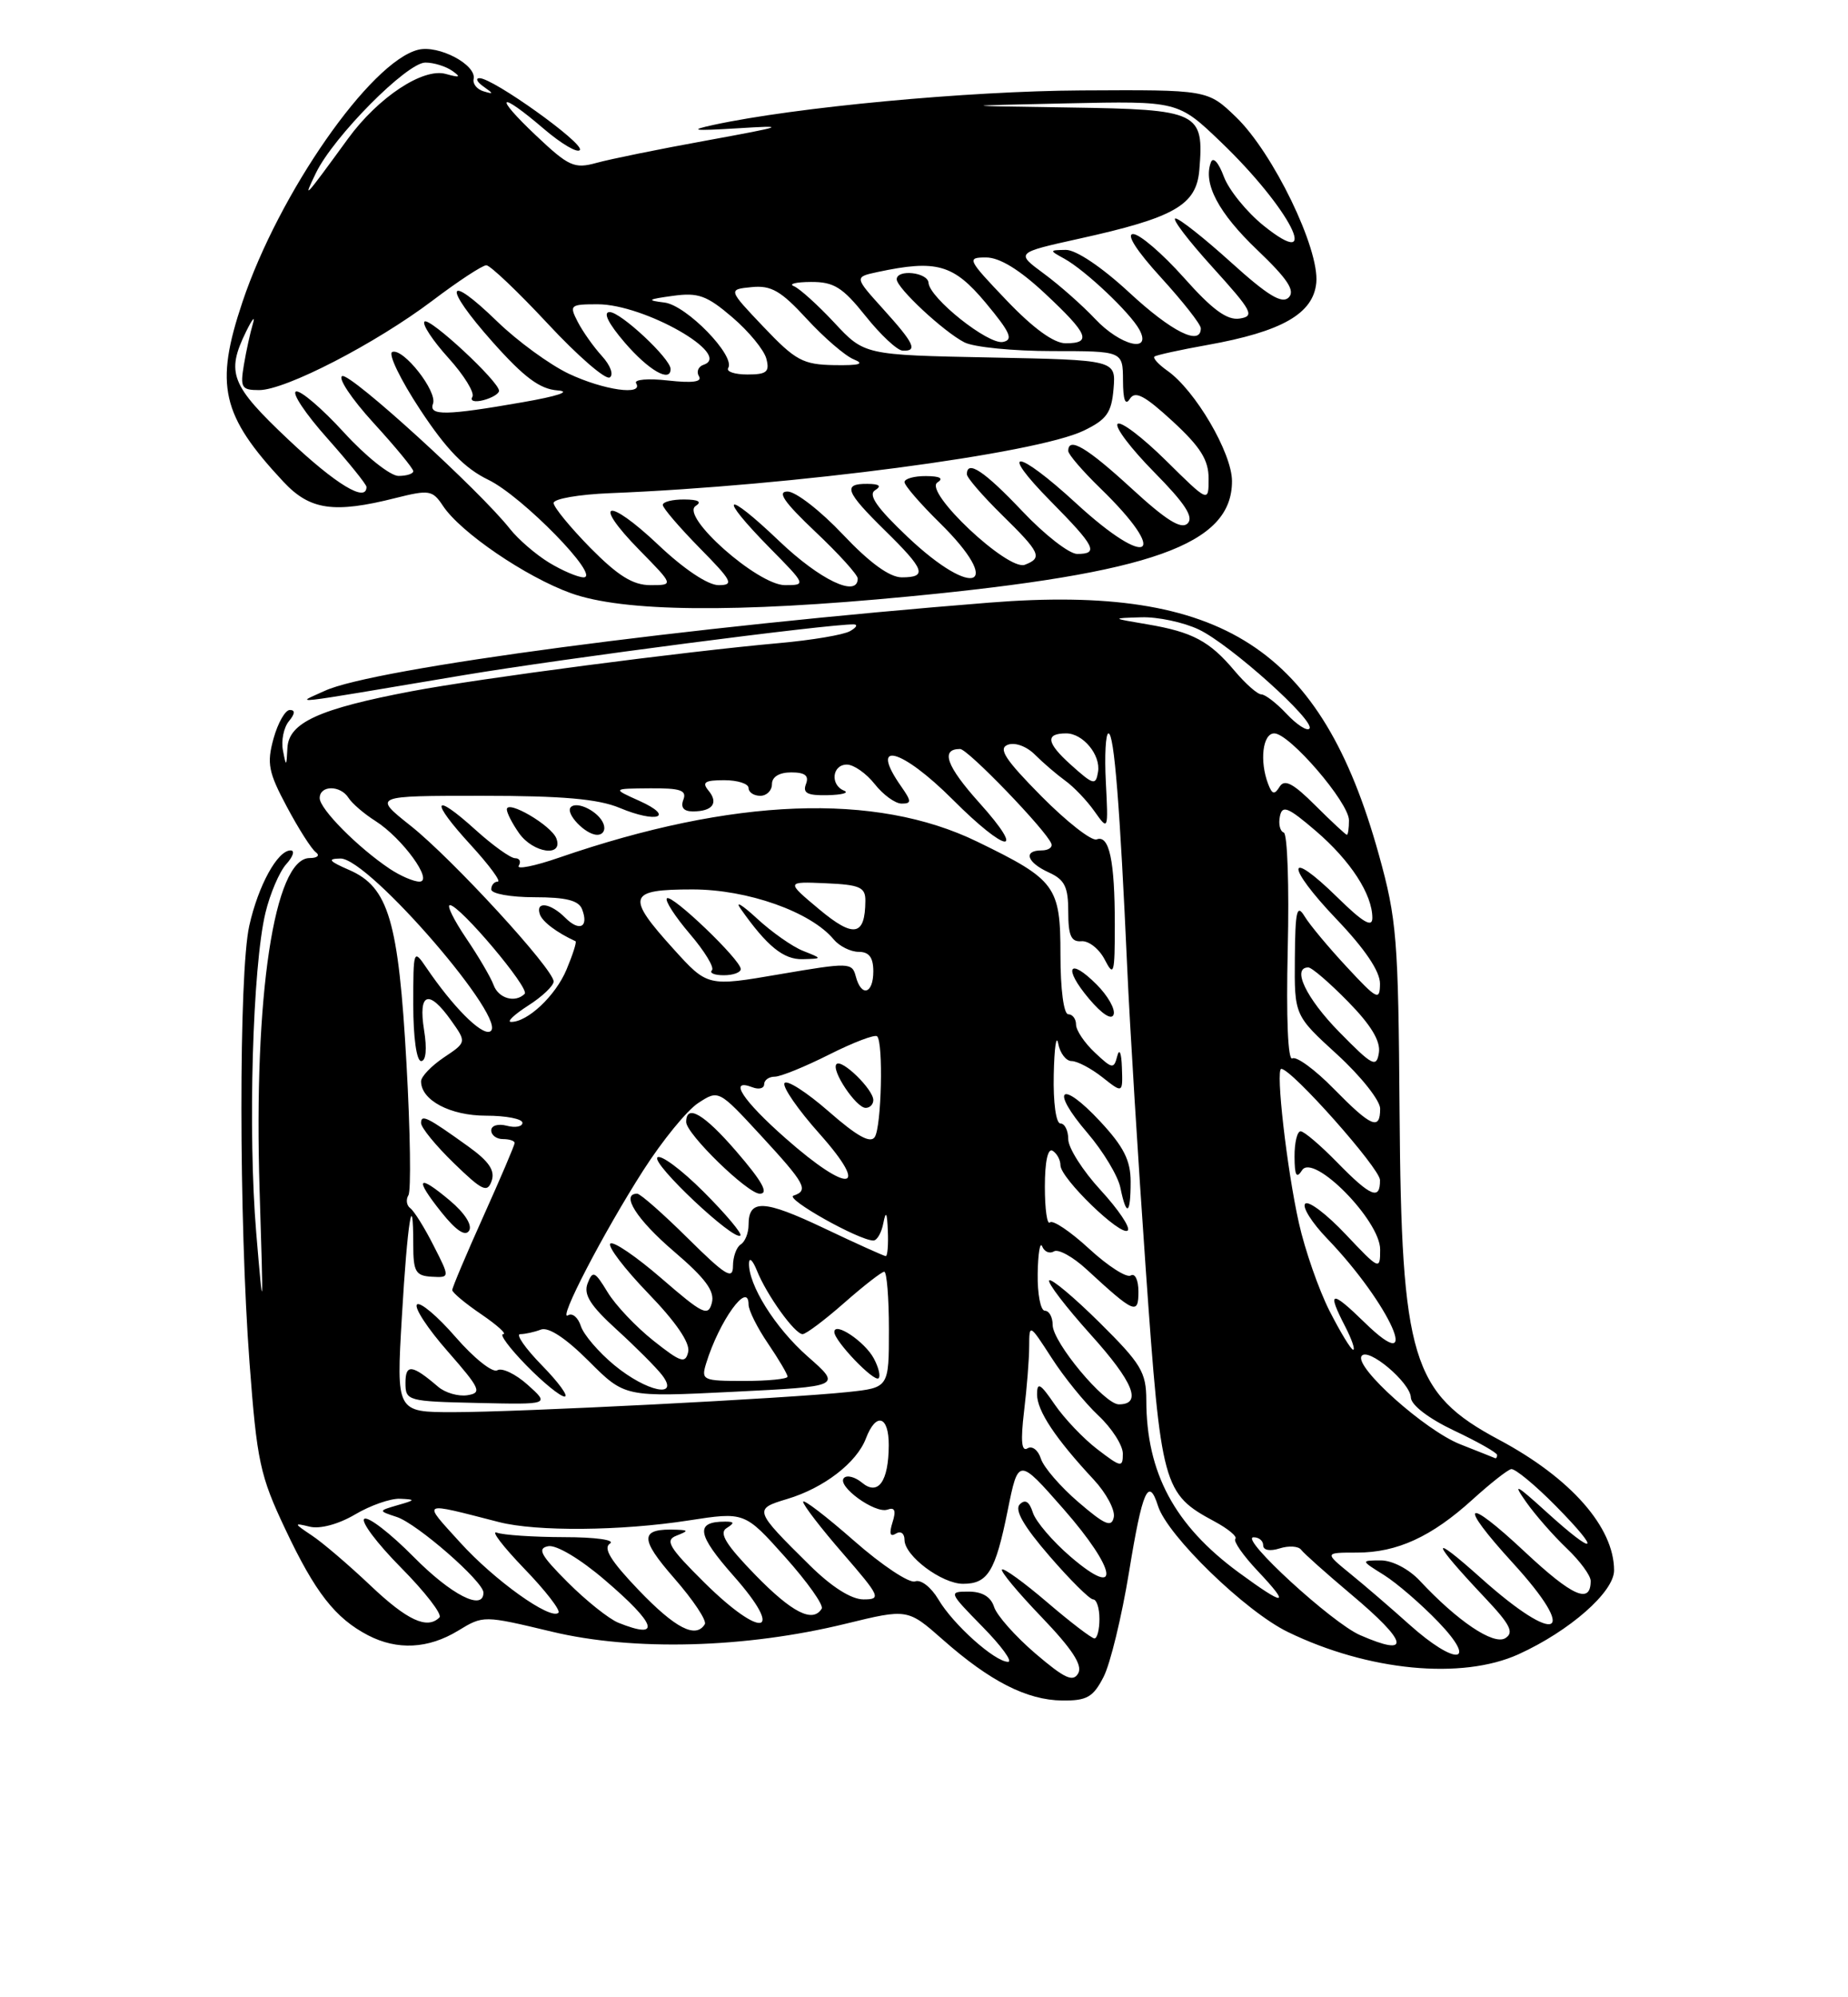 <?xml version="1.0" encoding="UTF-8" standalone="no"?>
<!DOCTYPE svg PUBLIC "-//W3C//DTD SVG 1.1//EN" "http://www.w3.org/Graphics/SVG/1.1/DTD/svg11.dtd" >
<svg xmlns="http://www.w3.org/2000/svg" xmlns:xlink="http://www.w3.org/1999/xlink" version="1.1" viewBox="0 0 237 256">
 <g >
 <path fill="currentColor"
d=" M 141.52 214.95 C 142.39 213.28 143.86 207.20 144.80 201.46 C 146.50 191.02 147.30 189.20 148.51 193.02 C 149.71 196.83 159.74 206.55 165.17 209.18 C 175.47 214.18 187.46 215.33 194.75 212.03 C 201.30 209.05 207.00 204.05 207.00 201.28 C 207.00 195.75 201.44 189.44 192.25 184.54 C 181.06 178.58 179.72 174.14 179.49 142.50 C 179.33 120.26 179.14 117.84 176.82 109.50 C 169.47 83.06 156.79 74.86 126.89 77.24 C 88.25 80.30 47.83 85.67 41.64 88.55 C 37.97 90.25 35.84 90.50 59.50 86.53 C 72.31 84.39 106.41 79.96 109.50 80.03 C 110.05 80.05 109.83 80.44 109.00 80.90 C 108.17 81.37 104.12 82.05 100.00 82.42 C 87.68 83.52 61.43 86.96 52.78 88.60 C 40.92 90.85 37.03 92.62 36.86 95.86 C 36.74 98.29 36.69 98.32 36.29 96.19 C 36.04 94.93 36.39 93.24 37.05 92.44 C 37.84 91.49 37.88 91.00 37.17 91.00 C 36.58 91.00 35.64 92.65 35.08 94.66 C 34.20 97.86 34.42 98.98 36.79 103.41 C 38.28 106.21 39.95 108.83 40.50 109.23 C 41.06 109.65 40.71 109.98 39.70 109.98 C 35.17 110.02 32.52 127.61 33.29 152.50 C 33.80 168.66 33.78 168.93 32.86 158.00 C 31.78 145.16 32.39 123.87 34.04 117.01 C 34.63 114.55 35.83 111.74 36.71 110.76 C 37.59 109.79 37.84 109.00 37.27 109.00 C 35.59 109.00 33.12 113.50 31.97 118.65 C 30.61 124.69 30.63 156.45 32.00 174.65 C 32.95 187.32 33.34 189.14 36.59 196.00 C 40.42 204.12 42.99 207.40 47.20 209.60 C 50.95 211.54 54.92 211.34 58.75 209.01 C 61.99 207.04 62.00 207.04 70.75 209.13 C 81.23 211.65 95.61 211.26 108.45 208.12 C 116.40 206.18 116.40 206.18 120.95 210.19 C 126.98 215.51 131.69 217.90 136.22 217.96 C 139.38 217.99 140.19 217.54 141.52 214.95 Z  M 116.47 76.46 C 147.75 73.46 158.00 69.80 158.00 61.67 C 158.00 58.07 153.28 50.01 149.70 47.51 C 148.56 46.70 147.82 45.89 148.06 45.70 C 148.30 45.51 151.35 44.84 154.82 44.22 C 164.40 42.51 168.43 40.21 168.81 36.24 C 169.23 31.88 163.27 19.58 158.51 15.00 C 154.87 11.50 154.87 11.50 138.69 11.59 C 124.07 11.67 101.99 13.74 91.50 16.01 C 88.28 16.71 88.86 16.79 94.50 16.45 C 101.06 16.04 100.82 16.14 90.56 18.02 C 84.54 19.11 78.21 20.40 76.49 20.88 C 73.65 21.66 72.94 21.34 68.74 17.37 C 63.21 12.14 63.93 11.54 69.75 16.52 C 72.01 18.45 74.09 19.67 74.37 19.22 C 74.90 18.35 63.20 9.99 61.49 10.02 C 60.95 10.02 61.17 10.51 62.00 11.09 C 63.33 12.03 63.33 12.10 62.00 11.70 C 61.17 11.45 60.61 10.75 60.74 10.14 C 61.15 8.31 56.25 5.72 53.62 6.38 C 47.50 7.92 35.78 24.73 31.09 38.72 C 27.51 49.39 28.38 53.22 36.35 61.75 C 39.75 65.39 42.82 65.83 50.74 63.83 C 55.05 62.75 55.47 62.82 56.81 64.84 C 59.07 68.25 67.43 73.94 73.22 76.03 C 79.94 78.44 94.31 78.59 116.47 76.46 Z  M 132.79 211.94 C 130.22 209.74 127.84 207.06 127.49 205.97 C 127.08 204.67 125.97 204.00 124.22 204.00 C 121.63 204.00 121.67 204.08 126.00 208.50 C 128.43 210.97 129.91 213.00 129.28 213.00 C 127.59 213.00 122.24 208.22 120.35 205.01 C 119.41 203.43 118.10 202.41 117.36 202.69 C 116.63 202.97 113.10 200.63 109.52 197.48 C 105.93 194.33 103.00 192.09 103.00 192.49 C 103.00 192.90 105.29 195.88 108.10 199.11 C 112.90 204.65 113.05 205.00 110.74 205.00 C 109.18 205.00 106.67 203.41 103.89 200.67 C 96.66 193.53 96.63 193.43 100.95 192.13 C 105.65 190.73 109.87 187.48 111.05 184.37 C 112.35 180.96 114.00 181.45 113.98 185.25 C 113.96 189.89 112.62 191.76 110.55 190.04 C 109.67 189.31 108.63 189.03 108.24 189.43 C 107.24 190.43 112.22 194.06 113.82 193.49 C 114.76 193.15 114.94 193.62 114.46 195.13 C 114.01 196.56 114.15 197.03 114.89 196.57 C 115.51 196.18 116.00 196.54 116.00 197.37 C 116.00 199.42 120.78 203.00 123.51 203.00 C 126.69 203.00 127.65 201.42 129.22 193.66 C 130.60 186.82 130.60 186.82 136.38 193.40 C 143.25 201.23 143.84 205.14 137.31 199.54 C 135.00 197.56 132.82 195.01 132.46 193.87 C 132.01 192.46 131.48 192.12 130.78 192.82 C 130.08 193.52 131.28 195.62 134.57 199.42 C 137.22 202.49 139.75 205.00 140.19 205.00 C 140.64 205.00 141.00 206.12 141.00 207.50 C 141.00 208.88 140.71 210.00 140.36 210.00 C 140.00 210.00 137.28 207.92 134.31 205.38 C 131.34 202.84 128.72 200.94 128.50 201.17 C 128.28 201.39 130.57 204.14 133.60 207.29 C 137.50 211.36 138.86 213.43 138.28 214.47 C 137.62 215.64 136.54 215.14 132.79 211.94 Z  M 180.73 208.21 C 178.40 206.12 175.00 203.19 173.17 201.71 C 169.85 199.00 169.85 199.00 174.02 199.00 C 179.18 199.00 183.60 196.97 188.87 192.18 C 191.10 190.16 193.31 188.41 193.80 188.30 C 194.28 188.20 196.87 190.33 199.55 193.05 C 205.52 199.11 204.68 199.57 198.28 193.75 C 194.39 190.22 193.96 190.01 195.71 192.50 C 196.87 194.15 199.21 196.82 200.91 198.44 C 202.61 200.05 204.00 201.94 204.00 202.63 C 204.00 205.66 201.68 204.63 195.56 198.91 C 187.82 191.66 186.87 192.51 194.00 200.31 C 202.61 209.73 199.79 211.08 189.92 202.26 C 183.24 196.28 183.47 197.41 190.44 204.79 C 193.69 208.23 194.21 209.25 193.05 209.97 C 191.54 210.90 186.92 207.79 182.08 202.60 C 180.67 201.10 178.56 200.00 177.08 200.00 C 174.50 200.01 174.50 200.01 177.50 201.88 C 179.15 202.92 182.28 205.62 184.45 207.88 C 189.66 213.30 186.70 213.56 180.73 208.21 Z  M 174.43 209.58 C 170.83 208.02 158.92 197.09 160.75 197.04 C 161.44 197.02 162.00 197.48 162.00 198.07 C 162.00 198.70 162.86 198.86 164.12 198.46 C 165.29 198.09 166.53 198.17 166.87 198.64 C 167.22 199.11 170.09 201.67 173.25 204.33 C 180.61 210.50 181.05 212.47 174.43 209.58 Z  M 79.30 207.99 C 78.09 207.50 75.17 205.17 72.81 202.81 C 69.33 199.33 68.86 198.46 70.31 198.18 C 71.34 197.98 74.40 199.80 77.55 202.50 C 84.23 208.20 84.87 210.23 79.30 207.99 Z  M 81.92 203.82 C 78.33 200.07 77.31 198.42 78.23 197.84 C 78.94 197.38 76.36 197.02 72.33 197.02 C 68.39 197.01 64.51 196.75 63.71 196.44 C 62.91 196.14 64.49 198.20 67.21 201.03 C 69.94 203.85 71.92 206.41 71.62 206.71 C 70.62 207.71 63.39 202.55 58.99 197.68 C 54.12 192.31 53.81 192.48 64.00 195.09 C 68.79 196.32 79.65 196.23 88.31 194.88 C 95.50 193.77 95.50 193.77 100.69 199.57 C 103.55 202.77 105.66 205.74 105.38 206.19 C 104.23 208.05 101.58 206.70 96.86 201.86 C 93.11 198.00 92.18 196.50 93.17 195.87 C 94.23 195.20 94.19 195.03 93.00 195.03 C 89.11 195.03 89.37 196.66 94.09 202.00 C 100.74 209.51 97.79 210.20 90.36 202.87 C 85.81 198.36 85.24 197.43 86.73 196.84 C 88.30 196.22 88.31 196.13 86.83 196.07 C 82.03 195.87 81.96 197.13 86.46 202.28 C 88.90 205.07 90.67 207.72 90.39 208.18 C 89.23 210.06 86.61 208.71 81.92 203.82 Z  M 47.50 203.21 C 44.75 200.61 41.38 197.72 40.00 196.81 C 37.65 195.24 37.64 195.17 39.73 195.68 C 41.05 196.00 43.42 195.36 45.54 194.11 C 47.50 192.95 50.10 192.04 51.31 192.10 C 53.33 192.19 53.31 192.26 51.00 192.92 C 48.50 193.65 48.50 193.65 50.90 194.44 C 53.50 195.30 62.00 202.71 62.00 204.13 C 62.00 206.54 57.86 204.42 53.05 199.55 C 50.08 196.55 47.24 194.35 46.73 194.67 C 46.22 194.98 48.33 197.80 51.43 200.93 C 54.52 204.05 56.74 206.92 56.36 207.31 C 54.79 208.88 52.23 207.70 47.50 203.21 Z  M 158.85 201.54 C 150.63 195.50 147.02 188.78 147.01 179.47 C 147.00 175.87 146.35 174.80 141.03 169.53 C 137.74 166.27 134.83 163.84 134.56 164.11 C 134.29 164.38 136.68 167.50 139.87 171.05 C 145.37 177.15 146.52 180.00 143.49 180.00 C 141.64 180.00 135.00 172.04 135.00 169.82 C 135.00 168.82 134.55 168.00 134.00 168.00 C 133.45 168.00 133.04 165.86 133.08 163.25 C 133.12 160.64 133.39 159.07 133.66 159.76 C 133.94 160.45 134.62 160.73 135.17 160.39 C 135.72 160.05 137.60 161.09 139.34 162.69 C 145.48 168.35 146.00 168.57 146.00 165.56 C 146.00 164.08 145.57 163.15 145.02 163.48 C 144.49 163.82 142.08 162.27 139.68 160.06 C 137.27 157.84 135.01 156.32 134.65 156.68 C 134.29 157.04 134.00 154.98 134.00 152.11 C 134.00 148.88 134.38 147.12 135.00 147.50 C 135.55 147.84 136.00 148.68 136.00 149.36 C 136.00 151.02 143.78 158.55 144.63 157.71 C 144.99 157.34 143.43 155.02 141.15 152.54 C 138.87 150.07 137.00 147.13 137.00 146.02 C 137.00 144.91 136.55 144.00 136.00 144.00 C 135.43 144.00 135.06 141.34 135.14 137.75 C 135.21 134.31 135.47 132.51 135.71 133.75 C 135.94 134.99 136.72 136.00 137.43 136.00 C 138.15 136.00 139.92 136.93 141.37 138.07 C 144.00 140.15 144.00 140.15 143.88 136.82 C 143.82 134.96 143.56 134.31 143.29 135.34 C 142.85 137.05 142.66 137.03 140.41 134.91 C 139.08 133.67 138.00 132.05 138.00 131.33 C 138.00 130.60 137.55 130.00 137.00 130.00 C 136.42 130.00 136.00 126.80 136.00 122.41 C 136.00 113.57 135.42 112.78 125.31 107.87 C 112.28 101.54 94.01 102.24 71.72 109.92 C 68.54 111.02 66.20 111.48 66.53 110.96 C 66.85 110.43 66.64 110.00 66.06 110.00 C 65.48 110.00 63.19 108.36 60.98 106.36 C 55.47 101.38 55.10 102.56 60.37 108.30 C 62.74 110.89 64.30 113.00 63.84 113.00 C 63.38 113.00 63.00 113.45 63.00 114.00 C 63.00 114.55 65.49 115.00 68.53 115.00 C 72.59 115.00 74.22 115.41 74.65 116.54 C 75.54 118.85 74.31 119.46 72.48 117.62 C 70.59 115.73 68.66 115.47 69.23 117.18 C 69.54 118.13 71.41 119.54 73.81 120.64 C 73.98 120.72 73.46 122.35 72.66 124.26 C 71.26 127.62 67.65 131.02 65.53 130.98 C 64.96 130.97 65.96 130.03 67.75 128.88 C 69.54 127.74 71.00 126.35 71.00 125.80 C 71.00 124.22 58.01 110.08 52.66 105.84 C 47.82 102.00 47.82 102.00 61.79 102.00 C 72.15 102.00 76.71 102.40 79.47 103.55 C 84.27 105.56 86.61 104.73 82.00 102.65 C 78.50 101.08 78.50 101.08 83.36 101.04 C 87.27 101.01 88.10 101.29 87.64 102.50 C 87.26 103.49 87.67 104.00 88.86 104.00 C 91.38 104.00 92.18 102.93 90.87 101.34 C 89.98 100.27 90.38 100.00 92.88 100.00 C 94.59 100.00 96.00 100.45 96.00 101.00 C 96.00 101.55 96.67 102.00 97.50 102.00 C 98.33 102.00 99.00 101.33 99.00 100.50 C 99.00 99.57 99.94 99.00 101.47 99.00 C 103.25 99.00 103.78 99.42 103.36 100.50 C 102.92 101.66 103.55 101.98 106.14 101.92 C 107.99 101.88 108.94 101.62 108.25 101.34 C 106.44 100.61 106.71 98.00 108.61 98.00 C 109.49 98.00 111.10 99.13 112.18 100.50 C 113.26 101.87 114.81 103.00 115.63 103.00 C 116.92 103.00 116.91 102.71 115.56 100.78 C 111.36 94.79 115.58 95.88 122.20 102.50 C 129.12 109.43 131.74 109.73 125.60 102.90 C 121.37 98.19 120.58 96.00 123.13 96.00 C 124.12 96.00 134.17 106.42 134.83 108.13 C 135.02 108.61 134.45 109.00 133.58 109.00 C 131.19 109.00 131.69 110.54 134.50 111.82 C 136.55 112.75 137.00 113.67 137.00 116.87 C 137.00 119.93 137.37 120.75 138.69 120.64 C 139.62 120.56 140.97 121.62 141.68 123.00 C 142.85 125.27 142.97 124.85 142.97 118.50 C 142.97 110.30 142.26 106.96 140.64 107.59 C 140.00 107.83 136.81 105.34 133.55 102.05 C 128.92 97.37 127.98 95.94 129.24 95.46 C 130.16 95.11 131.65 95.65 132.73 96.73 C 133.77 97.77 135.52 99.27 136.61 100.06 C 137.71 100.85 139.40 102.62 140.37 104.00 C 142.13 106.49 142.14 106.47 141.82 100.25 C 141.64 96.81 141.80 94.00 142.16 94.00 C 142.89 94.00 143.63 103.36 144.56 124.00 C 144.89 131.43 145.97 148.90 146.95 162.83 C 148.91 190.59 149.15 191.46 155.76 195.01 C 157.51 195.95 158.71 196.95 158.43 197.24 C 158.14 197.53 159.44 199.39 161.32 201.38 C 165.58 205.89 164.85 205.94 158.85 201.54 Z  M 145.00 151.46 C 145.00 148.73 144.11 146.97 141.08 143.72 C 136.01 138.28 134.61 139.56 139.45 145.20 C 141.48 147.57 143.39 150.74 143.69 152.25 C 144.46 156.02 145.00 155.70 145.00 151.46 Z  M 140.65 126.20 C 137.07 122.61 136.30 124.02 139.66 128.01 C 141.34 130.00 142.57 130.79 142.82 130.03 C 143.05 129.34 142.07 127.62 140.65 126.20 Z  M 71.35 107.46 C 70.70 105.78 65.00 102.45 65.00 103.75 C 65.00 104.19 65.70 105.56 66.56 106.78 C 68.36 109.35 72.29 109.91 71.35 107.46 Z  M 77.39 105.58 C 76.80 104.04 74.03 102.63 73.21 103.45 C 72.44 104.23 75.08 107.00 76.59 107.00 C 77.34 107.00 77.70 106.37 77.39 105.58 Z  M 138.31 192.54 C 136.00 190.56 133.83 188.05 133.49 186.96 C 133.14 185.86 132.37 185.27 131.77 185.64 C 131.01 186.11 130.88 184.69 131.33 180.91 C 131.69 177.93 131.99 174.17 131.99 172.55 C 132.00 169.64 132.03 169.66 134.87 174.05 C 136.44 176.50 139.14 179.82 140.87 181.44 C 142.59 183.05 144.00 185.25 144.00 186.32 C 144.00 188.13 143.78 188.09 140.75 185.77 C 138.96 184.41 136.49 181.81 135.25 180.00 C 133.42 177.32 133.00 177.08 133.00 178.72 C 133.00 180.83 135.35 184.37 140.26 189.64 C 141.87 191.37 143.03 193.54 142.84 194.46 C 142.56 195.82 141.71 195.46 138.31 192.54 Z  M 187.25 185.11 C 182.75 183.32 173.72 175.26 174.61 173.82 C 175.38 172.58 180.88 177.20 180.94 179.13 C 180.98 180.10 183.23 181.82 186.50 183.37 C 189.53 184.80 192.00 186.20 192.00 186.49 C 192.00 186.77 191.89 186.95 191.75 186.90 C 191.61 186.84 189.59 186.03 187.25 185.11 Z  M 51.54 168.75 C 52.24 156.69 53.00 151.91 53.00 159.58 C 53.00 162.99 53.31 163.52 55.35 163.64 C 57.71 163.77 57.71 163.77 55.60 159.64 C 54.45 157.36 53.10 155.21 52.62 154.86 C 52.14 154.51 52.03 153.76 52.38 153.19 C 52.73 152.62 52.62 145.03 52.13 136.33 C 51.11 118.02 49.83 113.70 44.79 111.51 C 42.17 110.37 41.94 110.07 43.66 110.04 C 47.30 109.97 65.67 131.28 62.80 132.23 C 61.64 132.62 58.05 128.99 54.68 124.03 C 53.03 121.60 53.00 121.70 53.00 128.78 C 53.00 132.98 53.42 136.00 54.01 136.00 C 54.63 136.00 54.78 134.45 54.38 132.00 C 53.62 127.23 54.98 126.75 57.85 130.79 C 59.84 133.59 59.84 133.59 56.92 135.54 C 55.32 136.62 54.00 137.99 54.00 138.60 C 54.00 141.02 57.74 143.00 62.33 143.00 C 64.90 143.00 67.00 143.41 67.00 143.91 C 67.00 144.40 66.10 144.58 65.00 144.29 C 63.88 144.00 63.00 144.26 63.00 144.88 C 63.00 145.50 63.67 146.00 64.50 146.00 C 65.33 146.00 66.00 146.22 66.00 146.50 C 66.00 146.77 64.20 150.99 62.00 155.88 C 59.80 160.77 58.00 165.03 58.00 165.35 C 58.00 165.67 59.68 167.07 61.73 168.46 C 63.78 169.86 65.04 171.00 64.53 171.00 C 64.01 171.00 65.35 172.80 67.50 175.00 C 69.65 177.20 71.86 179.00 72.41 179.00 C 72.96 179.00 71.65 177.20 69.50 175.00 C 67.35 172.80 66.10 171.00 66.72 171.00 C 67.33 171.00 68.52 170.74 69.36 170.42 C 70.33 170.04 72.56 171.51 75.51 174.46 C 80.13 179.08 80.13 179.08 94.04 178.39 C 107.95 177.70 107.95 177.70 103.60 173.88 C 99.40 170.19 95.93 164.64 96.06 161.85 C 96.10 161.11 96.55 161.56 97.07 162.85 C 98.32 165.98 101.93 171.00 102.93 171.00 C 103.36 171.00 105.76 169.20 108.26 167.00 C 110.76 164.80 113.08 163.00 113.40 163.00 C 113.73 163.00 114.00 166.34 114.00 170.43 C 114.00 177.86 114.00 177.86 108.75 178.42 C 101.02 179.24 66.59 181.00 58.13 181.00 C 50.82 181.00 50.82 181.00 51.54 168.75 Z  M 67.68 177.50 C 66.13 176.11 64.37 175.27 63.78 175.63 C 63.19 176.00 60.79 174.09 58.45 171.40 C 56.11 168.70 53.87 166.82 53.48 167.20 C 53.08 167.59 54.85 170.29 57.41 173.20 C 61.61 178.00 61.85 178.53 59.94 178.83 C 58.78 179.01 57.08 178.52 56.17 177.73 C 52.85 174.89 52.00 174.79 52.00 177.25 C 52.00 179.55 52.25 179.62 61.25 179.82 C 70.50 180.03 70.50 180.03 67.68 177.50 Z  M 112.06 174.11 C 110.91 171.96 107.00 169.34 107.00 170.73 C 107.00 171.88 112.12 177.22 112.68 176.65 C 112.95 176.39 112.67 175.24 112.06 174.11 Z  M 57.70 153.88 C 53.53 150.38 53.10 150.98 56.62 155.39 C 58.50 157.74 59.68 158.52 60.16 157.74 C 60.60 157.03 59.60 155.48 57.70 153.88 Z  M 60.09 146.97 C 54.80 143.17 54.00 142.77 54.00 143.94 C 54.00 144.53 55.89 146.84 58.21 149.09 C 61.86 152.63 62.50 152.93 63.05 151.36 C 63.51 150.04 62.72 148.86 60.09 146.97 Z  M 78.79 174.98 C 76.77 173.31 74.84 171.06 74.49 169.96 C 74.14 168.87 73.41 168.25 72.86 168.58 C 71.42 169.48 77.37 158.01 82.51 149.99 C 84.94 146.20 88.10 142.32 89.54 141.38 C 92.16 139.67 92.16 139.67 97.58 145.54 C 103.29 151.73 103.76 152.58 101.76 153.25 C 100.61 153.63 110.17 159.00 112.01 159.00 C 112.48 159.00 113.06 157.99 113.29 156.75 C 113.61 155.12 113.77 155.40 113.86 157.75 C 113.94 159.54 113.82 161.00 113.60 161.00 C 113.39 161.00 109.81 159.39 105.65 157.41 C 97.94 153.75 96.00 153.67 96.00 157.00 C 96.00 158.04 95.55 159.16 95.00 159.50 C 94.45 159.84 94.00 161.09 94.00 162.28 C 94.00 164.08 93.04 163.49 88.22 158.72 C 85.04 155.57 82.12 153.00 81.72 153.00 C 79.55 153.00 81.66 156.32 86.41 160.38 C 90.48 163.86 91.69 165.49 91.29 167.00 C 90.82 168.78 90.14 168.45 84.85 163.87 C 81.59 161.05 78.63 159.03 78.27 159.40 C 77.91 159.76 80.10 162.63 83.14 165.78 C 86.69 169.45 88.52 172.13 88.26 173.27 C 87.90 174.82 87.32 174.63 83.80 171.84 C 81.57 170.07 78.92 167.28 77.92 165.62 C 76.28 162.92 76.01 162.81 75.36 164.49 C 74.81 165.93 75.70 167.34 79.11 170.44 C 81.56 172.67 84.17 175.29 84.91 176.25 C 87.23 179.29 82.94 178.40 78.79 174.98 Z  M 90.24 152.76 C 87.40 149.92 84.73 147.94 84.31 148.35 C 83.53 149.14 94.15 159.13 94.95 158.36 C 95.20 158.12 93.08 155.60 90.24 152.76 Z  M 94.40 147.54 C 90.29 142.78 88.00 141.44 88.00 143.81 C 88.00 145.33 95.88 153.00 97.44 153.00 C 98.63 153.00 97.76 151.43 94.40 147.54 Z  M 90.56 174.75 C 92.24 169.29 96.00 164.08 96.00 167.21 C 96.00 167.94 97.12 170.19 98.50 172.21 C 99.88 174.24 101.00 176.14 101.00 176.45 C 101.00 176.75 98.49 177.00 95.43 177.00 C 90.12 177.00 89.90 176.90 90.56 174.75 Z  M 170.50 168.01 C 169.11 165.26 167.35 160.20 166.58 156.76 C 165.03 149.83 163.57 137.00 164.32 137.00 C 165.65 137.00 176.96 149.74 176.98 151.25 C 177.01 153.89 175.79 153.39 171.50 149.00 C 169.35 146.80 167.24 145.00 166.80 145.00 C 166.36 145.00 166.01 146.46 166.02 148.25 C 166.03 150.68 166.27 151.12 166.98 150.00 C 168.41 147.73 177.00 156.42 177.00 160.15 C 177.00 162.83 176.92 162.80 172.57 158.20 C 170.14 155.62 167.81 153.86 167.39 154.28 C 166.97 154.69 168.24 156.72 170.22 158.77 C 178.28 167.15 182.66 176.98 175.00 169.50 C 170.69 165.29 170.13 165.42 172.53 170.05 C 173.36 171.67 173.82 173.00 173.54 173.00 C 173.26 173.00 171.90 170.75 170.50 168.01 Z  M 100.75 145.90 C 95.22 141.03 93.35 138.15 96.50 139.36 C 97.33 139.68 98.00 139.50 98.00 138.97 C 98.00 138.44 98.61 138.00 99.36 138.00 C 100.11 138.00 103.25 136.72 106.35 135.16 C 109.45 133.60 112.21 132.55 112.49 132.83 C 113.30 133.63 113.05 144.37 112.19 145.73 C 111.64 146.60 109.91 145.64 106.28 142.46 C 103.45 139.99 100.90 138.35 100.61 138.83 C 100.32 139.30 102.34 142.23 105.12 145.34 C 111.70 152.73 108.90 153.09 100.75 145.90 Z  M 112.00 141.00 C 112.00 139.64 107.97 135.70 107.28 136.39 C 106.54 137.13 109.79 142.00 111.02 142.00 C 111.56 142.00 112.00 141.55 112.00 141.00 Z  M 171.04 139.54 C 168.64 137.09 166.25 135.35 165.74 135.66 C 165.17 136.01 164.94 130.48 165.15 121.62 C 165.34 113.58 165.11 106.87 164.64 106.71 C 164.16 106.55 163.94 105.62 164.14 104.65 C 164.44 103.14 165.16 103.43 168.78 106.53 C 173.21 110.34 176.00 114.63 176.00 117.66 C 176.00 118.94 174.79 118.23 171.52 115.02 C 164.93 108.56 164.82 110.91 171.38 117.79 C 175.07 121.65 176.99 124.51 176.98 126.09 C 176.96 128.31 176.61 128.13 172.73 123.95 C 170.40 121.45 167.96 118.53 167.31 117.45 C 166.32 115.82 166.11 116.72 166.06 122.82 C 166.00 130.15 166.00 130.15 171.50 135.17 C 174.53 137.94 177.00 141.06 177.00 142.10 C 177.00 144.94 175.86 144.45 171.04 139.54 Z  M 171.75 132.27 C 167.51 127.95 165.62 124.00 167.79 124.00 C 168.23 124.00 170.52 125.97 172.88 128.38 C 175.82 131.37 177.07 133.44 176.84 134.93 C 176.53 136.89 176.03 136.63 171.75 132.27 Z  M 63.30 126.25 C 62.95 125.29 61.37 122.59 59.78 120.25 C 58.20 117.91 57.26 116.01 57.70 116.01 C 58.98 116.03 67.97 126.69 67.29 127.38 C 66.08 128.59 63.93 127.98 63.30 126.25 Z  M 109.75 125.14 C 109.28 123.36 108.90 123.35 100.00 124.87 C 90.74 126.46 90.74 126.46 86.37 121.63 C 80.24 114.86 80.52 114.00 88.81 114.00 C 95.87 114.00 103.99 116.87 106.92 120.41 C 107.65 121.28 109.09 122.00 110.12 122.00 C 111.46 122.00 112.00 122.72 112.00 124.50 C 112.00 127.41 110.46 127.85 109.75 125.14 Z  M 95.00 124.21 C 95.00 123.03 86.13 114.54 85.53 115.14 C 85.24 115.42 86.57 117.47 88.47 119.70 C 90.37 121.92 91.65 124.02 91.30 124.37 C 90.95 124.72 91.64 125.00 92.83 125.00 C 94.03 125.00 95.00 124.64 95.00 124.21 Z  M 103.00 121.88 C 101.62 121.34 98.94 119.45 97.04 117.69 C 95.14 115.94 94.22 115.40 95.00 116.50 C 98.36 121.27 100.48 123.00 102.92 122.94 C 105.50 122.87 105.50 122.87 103.00 121.88 Z  M 105.06 116.55 C 100.80 112.99 100.80 112.99 105.90 113.21 C 110.29 113.40 111.00 113.72 110.98 115.47 C 110.95 119.99 109.49 120.25 105.06 116.55 Z  M 49.97 111.35 C 45.89 108.62 41.00 103.69 41.00 102.30 C 41.00 100.63 43.65 100.61 44.70 102.27 C 45.14 102.97 46.69 104.31 48.15 105.23 C 51.61 107.43 55.65 113.00 53.79 113.00 C 53.05 113.00 51.33 112.26 49.97 111.35 Z  M 168.70 103.25 C 165.85 100.40 164.74 99.82 164.11 100.83 C 163.45 101.90 163.15 101.83 162.64 100.50 C 161.51 97.55 161.93 94.00 163.42 94.00 C 165.37 94.00 173.00 102.86 173.00 105.14 C 173.00 106.16 172.88 107.00 172.73 107.00 C 172.59 107.00 170.77 105.31 168.70 103.25 Z  M 137.33 98.02 C 134.19 95.20 134.02 94.00 136.74 94.00 C 138.89 94.00 141.18 96.77 140.82 98.93 C 140.53 100.71 140.24 100.63 137.33 98.02 Z  M 165.00 91.50 C 163.71 90.12 162.25 89.00 161.76 89.00 C 161.27 89.00 159.73 87.64 158.33 85.98 C 155.12 82.16 152.92 81.00 147.13 80.02 C 142.50 79.24 142.50 79.24 146.35 79.12 C 148.47 79.05 151.80 79.76 153.75 80.69 C 157.77 82.60 168.81 92.50 167.92 93.40 C 167.60 93.73 166.29 92.87 165.00 91.50 Z  M 75.71 70.22 C 73.12 67.58 71.00 65.00 71.00 64.47 C 71.00 63.93 74.26 63.37 78.25 63.21 C 101.57 62.28 132.89 58.15 139.00 55.19 C 141.93 53.77 142.55 52.91 142.81 49.82 C 143.11 46.14 143.11 46.14 126.98 45.82 C 110.85 45.50 110.85 45.50 106.99 41.35 C 104.86 39.07 102.53 36.97 101.81 36.68 C 101.09 36.39 102.08 36.15 104.00 36.14 C 106.94 36.12 108.06 36.82 111.00 40.50 C 112.92 42.91 115.06 44.91 115.75 44.94 C 117.73 45.04 117.26 44.03 113.28 39.63 C 109.56 35.51 109.56 35.51 112.53 34.87 C 120.11 33.25 122.28 33.87 126.41 38.81 C 129.58 42.62 130.00 43.56 128.62 43.83 C 126.74 44.20 119.22 38.22 119.08 36.25 C 118.99 34.90 115.00 34.47 115.00 35.80 C 115.00 36.91 121.02 42.52 123.68 43.88 C 124.89 44.50 129.95 45.00 134.93 45.00 C 144.00 45.00 144.00 45.00 144.02 48.75 C 144.03 51.27 144.32 52.05 144.90 51.12 C 145.58 50.05 146.79 50.69 150.39 54.00 C 153.96 57.29 155.00 58.95 155.00 61.34 C 155.00 64.43 155.00 64.43 149.52 59.02 C 146.51 56.05 143.73 53.94 143.33 54.33 C 142.94 54.73 145.05 57.51 148.02 60.52 C 151.97 64.52 153.12 66.28 152.31 67.09 C 151.50 67.90 149.57 66.70 145.11 62.60 C 139.39 57.35 137.00 55.93 137.00 57.80 C 137.00 58.24 138.84 60.37 141.08 62.55 C 150.16 71.35 147.37 73.12 138.00 64.50 C 130.36 57.48 127.90 57.31 134.78 64.28 C 140.47 70.04 140.95 71.00 138.15 71.00 C 137.12 71.00 133.95 68.53 131.09 65.50 C 126.24 60.38 124.00 58.89 124.00 60.79 C 124.00 61.23 126.03 63.57 128.50 66.00 C 133.45 70.85 133.74 71.50 131.43 72.39 C 129.27 73.22 118.40 63.00 120.22 61.84 C 121.06 61.31 120.55 61.03 118.75 61.02 C 117.24 61.01 116.00 61.36 116.00 61.79 C 116.00 62.23 118.03 64.57 120.50 67.00 C 128.85 75.20 124.98 76.93 116.41 68.83 C 112.47 65.10 111.30 63.43 112.22 62.84 C 113.10 62.29 112.79 62.03 111.25 62.02 C 108.03 61.99 108.42 63.01 113.50 68.00 C 118.62 73.02 118.97 74.00 115.65 74.00 C 114.09 74.00 111.53 72.14 108.09 68.50 C 105.23 65.47 102.04 63.00 101.00 63.00 C 99.62 63.00 100.56 64.36 104.56 68.15 C 107.55 70.97 110.00 73.67 110.00 74.15 C 110.00 76.65 105.16 74.34 99.93 69.35 C 92.90 62.64 91.93 63.33 98.71 70.22 C 103.39 74.96 103.40 75.00 100.67 75.00 C 97.18 75.00 87.18 66.14 89.22 64.85 C 90.06 64.31 89.56 64.03 87.75 64.02 C 86.24 64.01 85.00 64.32 85.00 64.72 C 85.00 65.11 87.12 67.58 89.71 70.22 C 93.91 74.48 94.18 75.00 92.15 75.00 C 90.79 75.00 87.70 72.94 84.43 69.84 C 77.85 63.62 75.81 64.19 82.02 70.52 C 86.42 75.00 86.42 75.00 83.42 75.00 C 81.17 75.00 79.26 73.81 75.71 70.22 Z  M 70.41 72.11 C 68.71 71.07 66.46 69.13 65.41 67.80 C 61.56 62.91 45.01 47.83 43.90 48.20 C 43.28 48.41 45.07 51.10 47.88 54.18 C 50.70 57.26 53.00 60.05 53.00 60.39 C 53.00 60.73 52.15 61.00 51.10 61.00 C 50.06 61.00 46.90 58.49 44.10 55.42 C 41.29 52.35 38.53 49.99 37.96 50.18 C 37.40 50.37 39.20 53.07 41.97 56.17 C 44.73 59.28 47.00 62.09 47.00 62.41 C 47.00 64.47 43.09 62.10 37.02 56.38 C 29.58 49.36 28.97 47.80 31.56 42.50 C 32.37 40.85 32.76 40.40 32.43 41.50 C 32.10 42.60 31.58 44.96 31.28 46.75 C 30.79 49.69 30.97 50.00 33.23 50.00 C 36.62 50.00 48.18 44.03 55.48 38.52 C 58.77 36.03 61.87 34.00 62.37 34.00 C 62.86 34.00 66.41 37.37 70.25 41.49 C 74.08 45.61 77.66 48.71 78.19 48.38 C 78.73 48.05 78.30 46.85 77.20 45.64 C 76.13 44.47 74.73 42.49 74.09 41.25 C 72.99 39.11 73.11 39.00 76.65 39.00 C 82.64 39.00 94.01 45.48 90.24 46.75 C 89.55 46.98 89.28 47.65 89.64 48.23 C 90.09 48.95 88.80 49.12 85.67 48.77 C 83.12 48.48 81.28 48.64 81.58 49.12 C 82.58 50.75 77.41 50.01 72.94 47.90 C 70.50 46.74 66.37 43.73 63.77 41.21 C 57.16 34.79 56.74 36.60 63.17 43.83 C 67.21 48.37 69.23 49.87 71.50 50.04 C 73.33 50.17 71.56 50.77 67.00 51.56 C 57.23 53.27 54.95 53.31 55.53 51.75 C 56.12 50.18 51.72 44.58 50.31 45.11 C 49.74 45.32 51.34 48.65 53.88 52.50 C 57.26 57.63 59.61 60.04 62.63 61.50 C 66.99 63.61 77.14 74.00 74.84 74.00 C 74.10 73.99 72.11 73.14 70.41 72.11 Z  M 64.00 50.09 C 64.00 48.90 55.06 40.60 54.44 41.22 C 54.11 41.55 55.49 43.65 57.50 45.87 C 59.52 48.10 60.90 50.35 60.58 50.87 C 60.25 51.40 60.88 51.58 62.00 51.29 C 63.10 51.00 64.00 50.46 64.00 50.09 Z  M 86.00 47.30 C 86.00 45.97 79.61 40.00 78.19 40.00 C 77.29 40.00 78.01 41.45 80.13 43.92 C 83.19 47.47 86.00 49.09 86.00 47.30 Z  M 93.39 47.17 C 94.35 45.62 88.05 39.14 85.23 38.78 C 82.88 38.49 83.02 38.37 86.30 37.92 C 89.54 37.47 90.65 37.87 93.92 40.67 C 96.03 42.47 97.99 44.86 98.28 45.97 C 98.73 47.67 98.33 48.00 95.85 48.00 C 94.22 48.00 93.11 47.63 93.39 47.17 Z  M 97.93 41.91 C 93.36 37.10 93.36 37.10 96.40 36.80 C 98.90 36.55 100.16 37.28 103.46 40.87 C 105.67 43.27 108.38 45.61 109.49 46.06 C 110.94 46.65 110.25 46.85 107.00 46.80 C 102.97 46.73 102.03 46.22 97.93 41.91 Z  M 129.09 38.50 C 124.06 33.23 123.95 33.00 126.46 33.00 C 128.20 33.00 130.75 34.56 134.04 37.64 C 139.58 42.82 140.07 44.00 136.67 44.00 C 135.15 44.00 132.52 42.09 129.09 38.50 Z  M 140.44 40.87 C 138.82 39.15 135.87 36.54 133.87 35.07 C 130.25 32.40 130.25 32.40 138.37 30.60 C 150.62 27.90 153.43 26.30 153.81 21.79 C 154.43 14.34 153.79 14.03 137.21 13.78 C 122.50 13.56 122.50 13.56 136.79 13.25 C 151.08 12.94 151.08 12.94 156.59 18.22 C 165.44 26.70 169.72 35.08 162.05 28.92 C 159.89 27.18 157.59 24.35 156.95 22.63 C 156.29 20.84 155.58 20.06 155.30 20.79 C 154.26 23.51 156.25 27.28 161.24 32.04 C 165.14 35.76 166.13 37.27 165.27 38.13 C 164.41 38.99 162.58 37.88 157.89 33.64 C 154.46 30.54 151.25 28.00 150.75 28.00 C 150.24 28.00 152.38 30.81 155.50 34.25 C 160.61 39.89 160.95 40.53 158.98 40.83 C 157.37 41.08 155.48 39.70 151.82 35.58 C 149.08 32.51 146.16 30.00 145.32 30.00 C 144.39 30.00 145.77 32.16 148.90 35.58 C 151.70 38.65 154.00 41.57 154.00 42.08 C 154.00 44.40 150.26 42.53 144.83 37.50 C 141.31 34.24 137.99 32.01 136.69 32.03 C 134.55 32.06 134.55 32.09 136.50 33.16 C 139.18 34.64 144.93 40.07 146.12 42.25 C 147.79 45.32 143.68 44.32 140.44 40.87 Z  M 40.53 22.15 C 42.80 17.48 52.21 8.00 54.56 8.02 C 55.63 8.02 57.17 8.50 58.00 9.08 C 59.16 9.90 58.98 9.98 57.18 9.48 C 54.27 8.65 48.50 12.47 44.64 17.76 C 38.96 25.55 38.79 25.74 40.53 22.15 Z "/>
</g>
</svg>